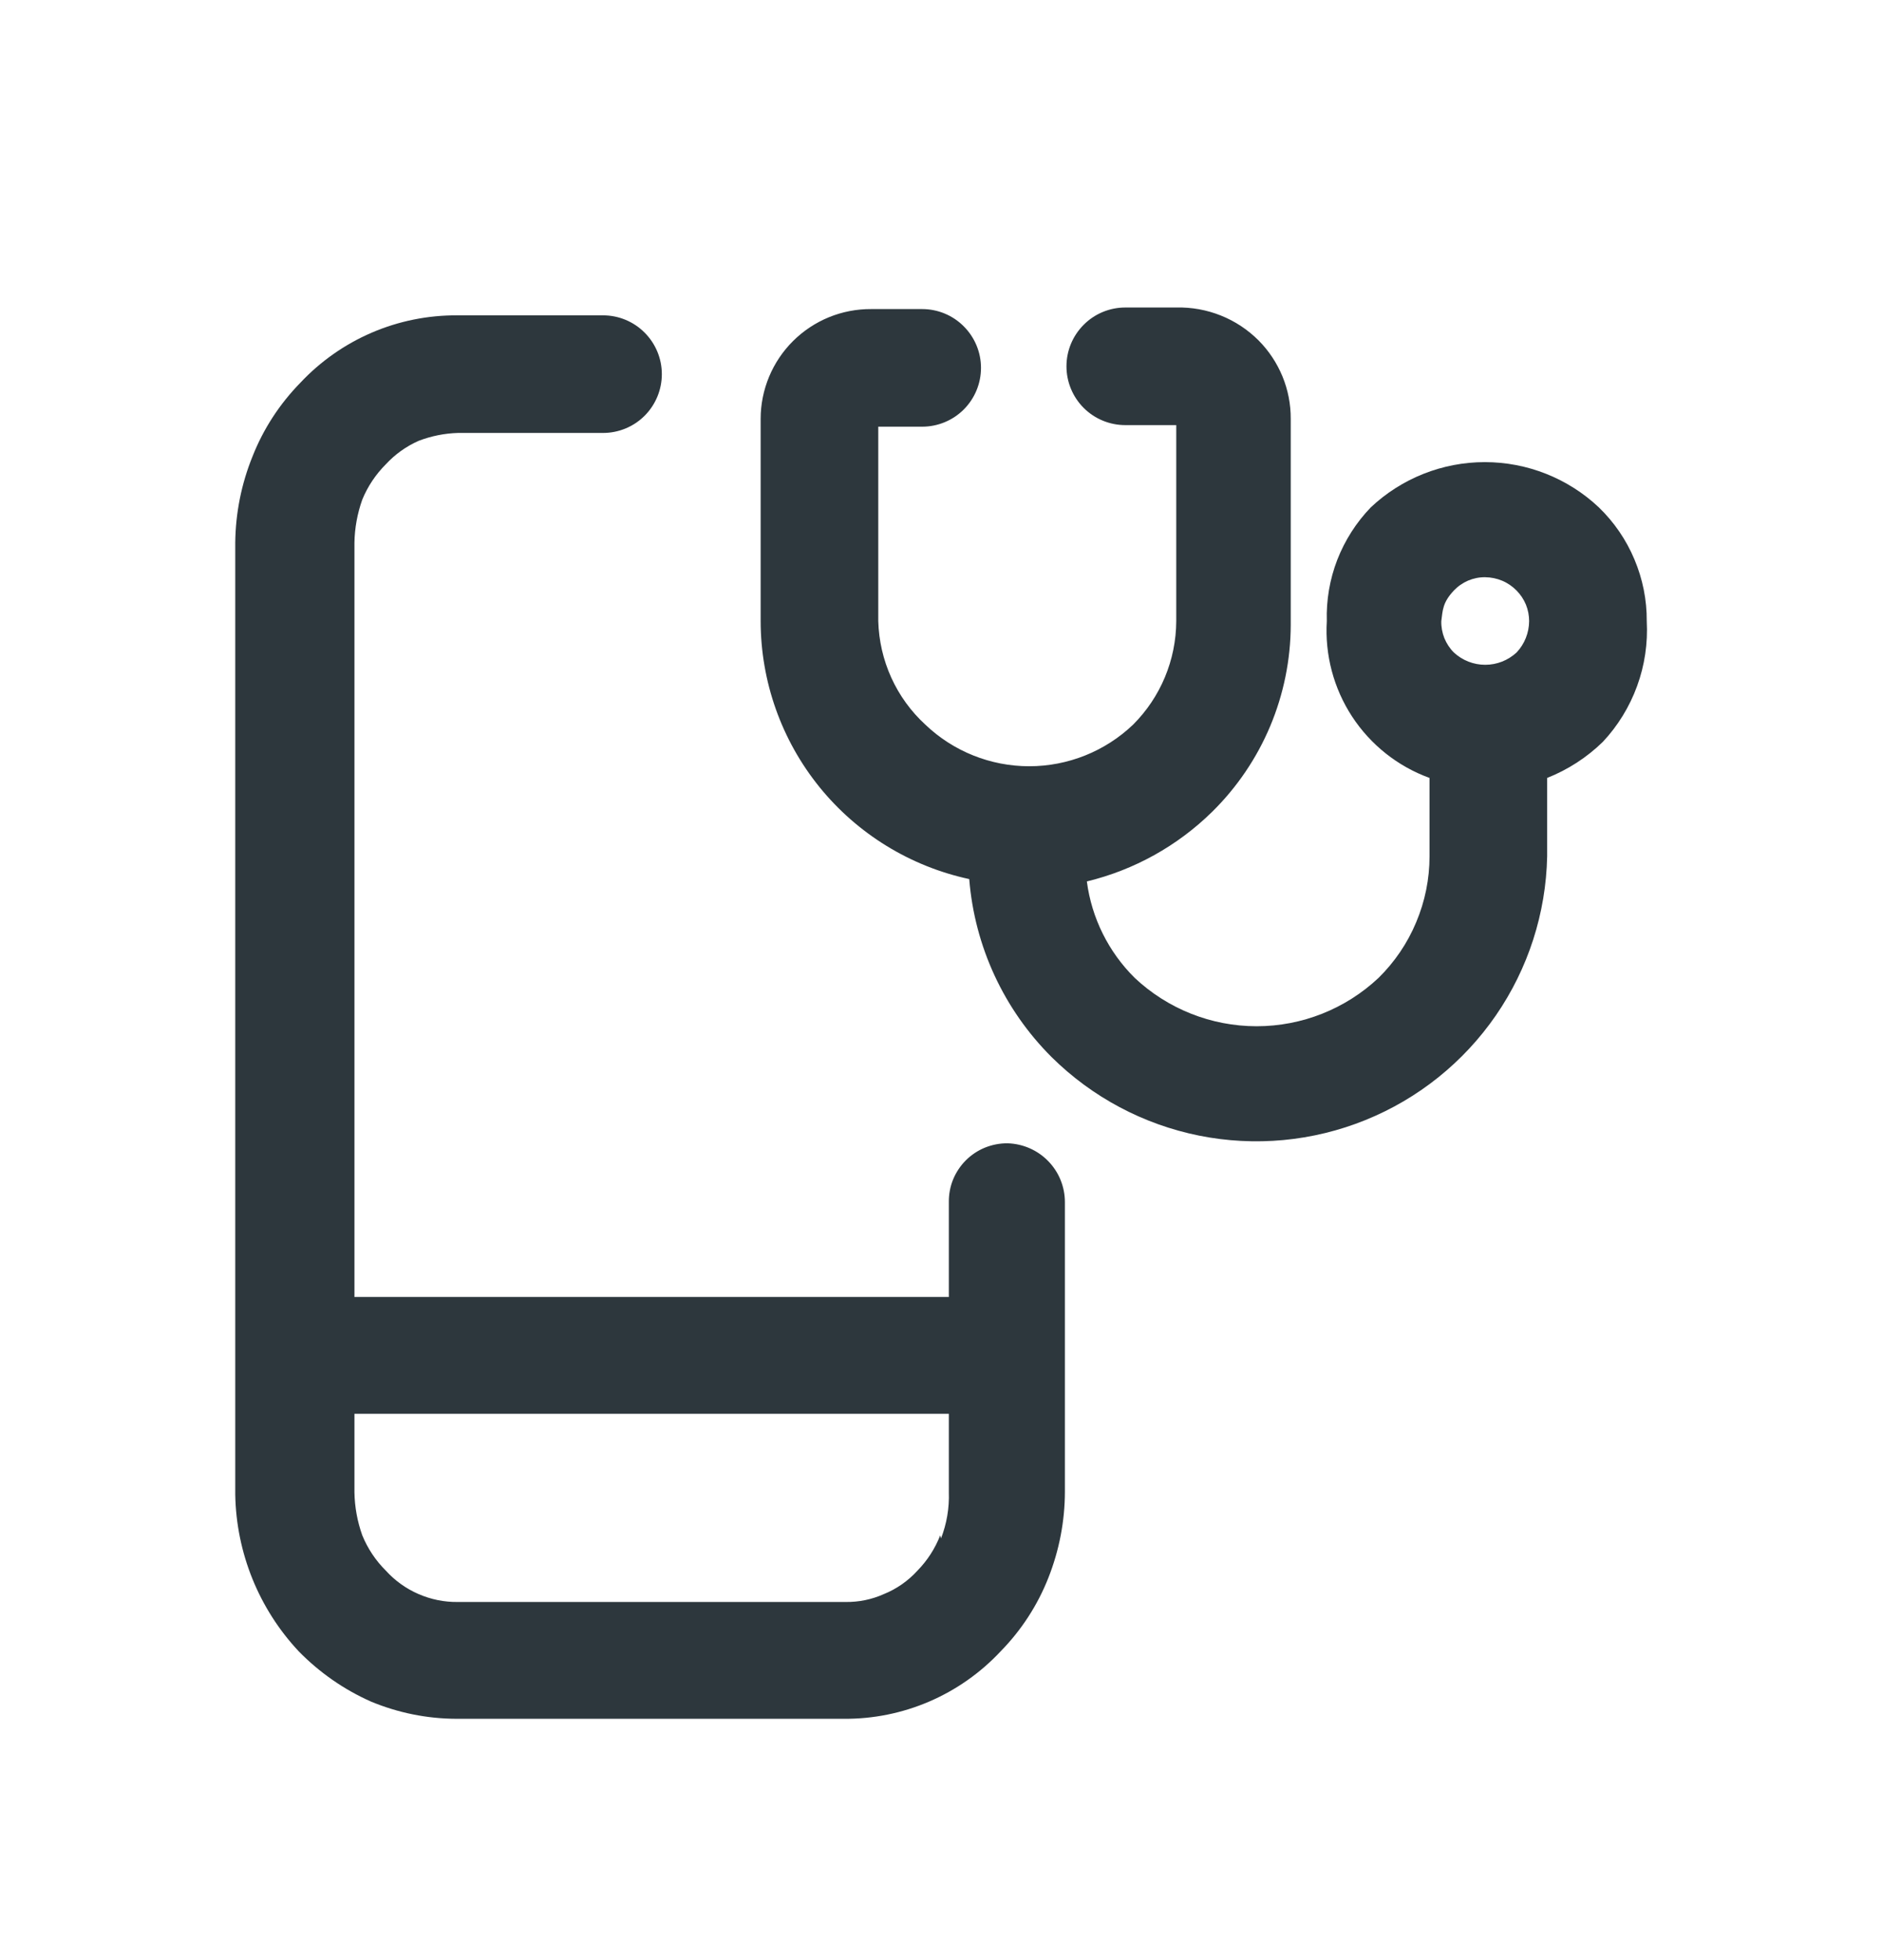 <svg width="24" height="25" viewBox="0 0 24 25" fill="none" xmlns="http://www.w3.org/2000/svg">
<path d="M12.85 14.582C12.751 14.581 12.653 14.6 12.561 14.637C12.47 14.674 12.387 14.729 12.317 14.799C12.247 14.869 12.192 14.952 12.154 15.044C12.117 15.135 12.099 15.233 12.1 15.332V16.542H4.52V6.922C4.523 6.735 4.557 6.549 4.62 6.372C4.689 6.204 4.791 6.051 4.92 5.922C5.038 5.794 5.181 5.692 5.34 5.622C5.5 5.561 5.669 5.527 5.84 5.522H7.69C7.889 5.522 8.08 5.443 8.22 5.303C8.361 5.162 8.44 4.971 8.44 4.772C8.44 4.573 8.361 4.383 8.22 4.242C8.08 4.101 7.889 4.022 7.69 4.022H5.83C5.455 4.02 5.084 4.095 4.74 4.243C4.396 4.391 4.086 4.609 3.83 4.882C3.566 5.152 3.358 5.471 3.22 5.822C3.078 6.172 3.004 6.545 3 6.922V19.062C3.013 19.806 3.301 20.519 3.81 21.062C4.074 21.332 4.386 21.549 4.73 21.702C5.076 21.846 5.446 21.921 5.82 21.922H10.76C11.135 21.925 11.506 21.85 11.85 21.702C12.194 21.554 12.504 21.336 12.76 21.062C13.024 20.793 13.232 20.473 13.37 20.122C13.508 19.772 13.58 19.399 13.58 19.022V15.332C13.58 15.137 13.504 14.949 13.367 14.809C13.231 14.669 13.045 14.588 12.85 14.582ZM11.99 19.582C11.925 19.75 11.826 19.903 11.7 20.032C11.581 20.163 11.434 20.266 11.27 20.332C11.116 20.401 10.949 20.435 10.78 20.432H5.84C5.667 20.435 5.496 20.4 5.337 20.331C5.178 20.262 5.036 20.16 4.92 20.032C4.791 19.904 4.689 19.751 4.62 19.582C4.557 19.406 4.523 19.22 4.52 19.032V18.032H12.1V19.032C12.107 19.234 12.073 19.434 12 19.622L11.99 19.582Z" fill="#2D373D"/>
<path d="M21 7.922C21.002 7.652 20.948 7.384 20.843 7.135C20.739 6.886 20.584 6.66 20.39 6.472C19.997 6.101 19.476 5.894 18.935 5.894C18.394 5.894 17.873 6.101 17.48 6.472C17.295 6.664 17.15 6.892 17.053 7.141C16.957 7.39 16.912 7.656 16.92 7.922C16.894 8.352 17.007 8.779 17.243 9.14C17.479 9.5 17.825 9.775 18.23 9.922V10.922C18.23 11.211 18.172 11.496 18.06 11.762C17.949 12.029 17.785 12.27 17.58 12.472C17.159 12.868 16.603 13.089 16.025 13.089C15.447 13.089 14.891 12.868 14.47 12.472C14.136 12.141 13.921 11.709 13.86 11.242C14.464 11.096 15.017 10.788 15.46 10.352C15.775 10.041 16.026 9.671 16.198 9.262C16.369 8.854 16.459 8.415 16.46 7.972V5.342C16.461 5.157 16.425 4.973 16.355 4.802C16.284 4.63 16.181 4.474 16.05 4.342C15.913 4.205 15.749 4.096 15.568 4.024C15.388 3.952 15.194 3.917 15 3.922H14.35C14.151 3.922 13.96 4.001 13.82 4.142C13.679 4.283 13.6 4.473 13.6 4.672C13.6 4.871 13.679 5.062 13.82 5.203C13.96 5.343 14.151 5.422 14.35 5.422H15V7.922C14.998 8.418 14.8 8.892 14.45 9.242C14.093 9.583 13.618 9.773 13.125 9.773C12.632 9.773 12.157 9.583 11.8 9.242C11.617 9.074 11.469 8.87 11.366 8.643C11.263 8.416 11.207 8.171 11.2 7.922V5.442H11.76C11.959 5.442 12.15 5.363 12.29 5.223C12.431 5.082 12.51 4.891 12.51 4.692C12.51 4.493 12.431 4.303 12.29 4.162C12.15 4.021 11.959 3.942 11.76 3.942H11.11C10.925 3.941 10.742 3.976 10.571 4.046C10.4 4.116 10.245 4.219 10.114 4.349C9.983 4.479 9.879 4.634 9.808 4.804C9.737 4.975 9.7 5.158 9.7 5.342V7.922C9.701 8.692 9.965 9.438 10.449 10.037C10.933 10.635 11.608 11.05 12.36 11.212C12.429 12.07 12.801 12.874 13.41 13.482C13.926 13.993 14.58 14.341 15.291 14.484C16.003 14.627 16.741 14.558 17.414 14.285C18.086 14.013 18.664 13.549 19.076 12.951C19.488 12.353 19.715 11.648 19.73 10.922V9.922C19.995 9.817 20.236 9.661 20.44 9.462C20.632 9.257 20.781 9.014 20.877 8.75C20.974 8.485 21.015 8.204 21 7.922ZM18.54 7.532C18.591 7.478 18.653 7.435 18.722 7.405C18.791 7.376 18.865 7.361 18.94 7.362C19.015 7.363 19.088 7.378 19.157 7.407C19.226 7.436 19.288 7.479 19.34 7.532C19.391 7.584 19.431 7.644 19.459 7.711C19.486 7.778 19.5 7.85 19.5 7.922C19.499 8.071 19.442 8.214 19.34 8.322C19.231 8.423 19.088 8.479 18.94 8.479C18.792 8.479 18.649 8.423 18.54 8.322C18.488 8.27 18.447 8.207 18.419 8.139C18.392 8.07 18.378 7.996 18.38 7.922C18.398 7.784 18.396 7.685 18.54 7.532Z" fill="#2D373D"/>
</svg>
